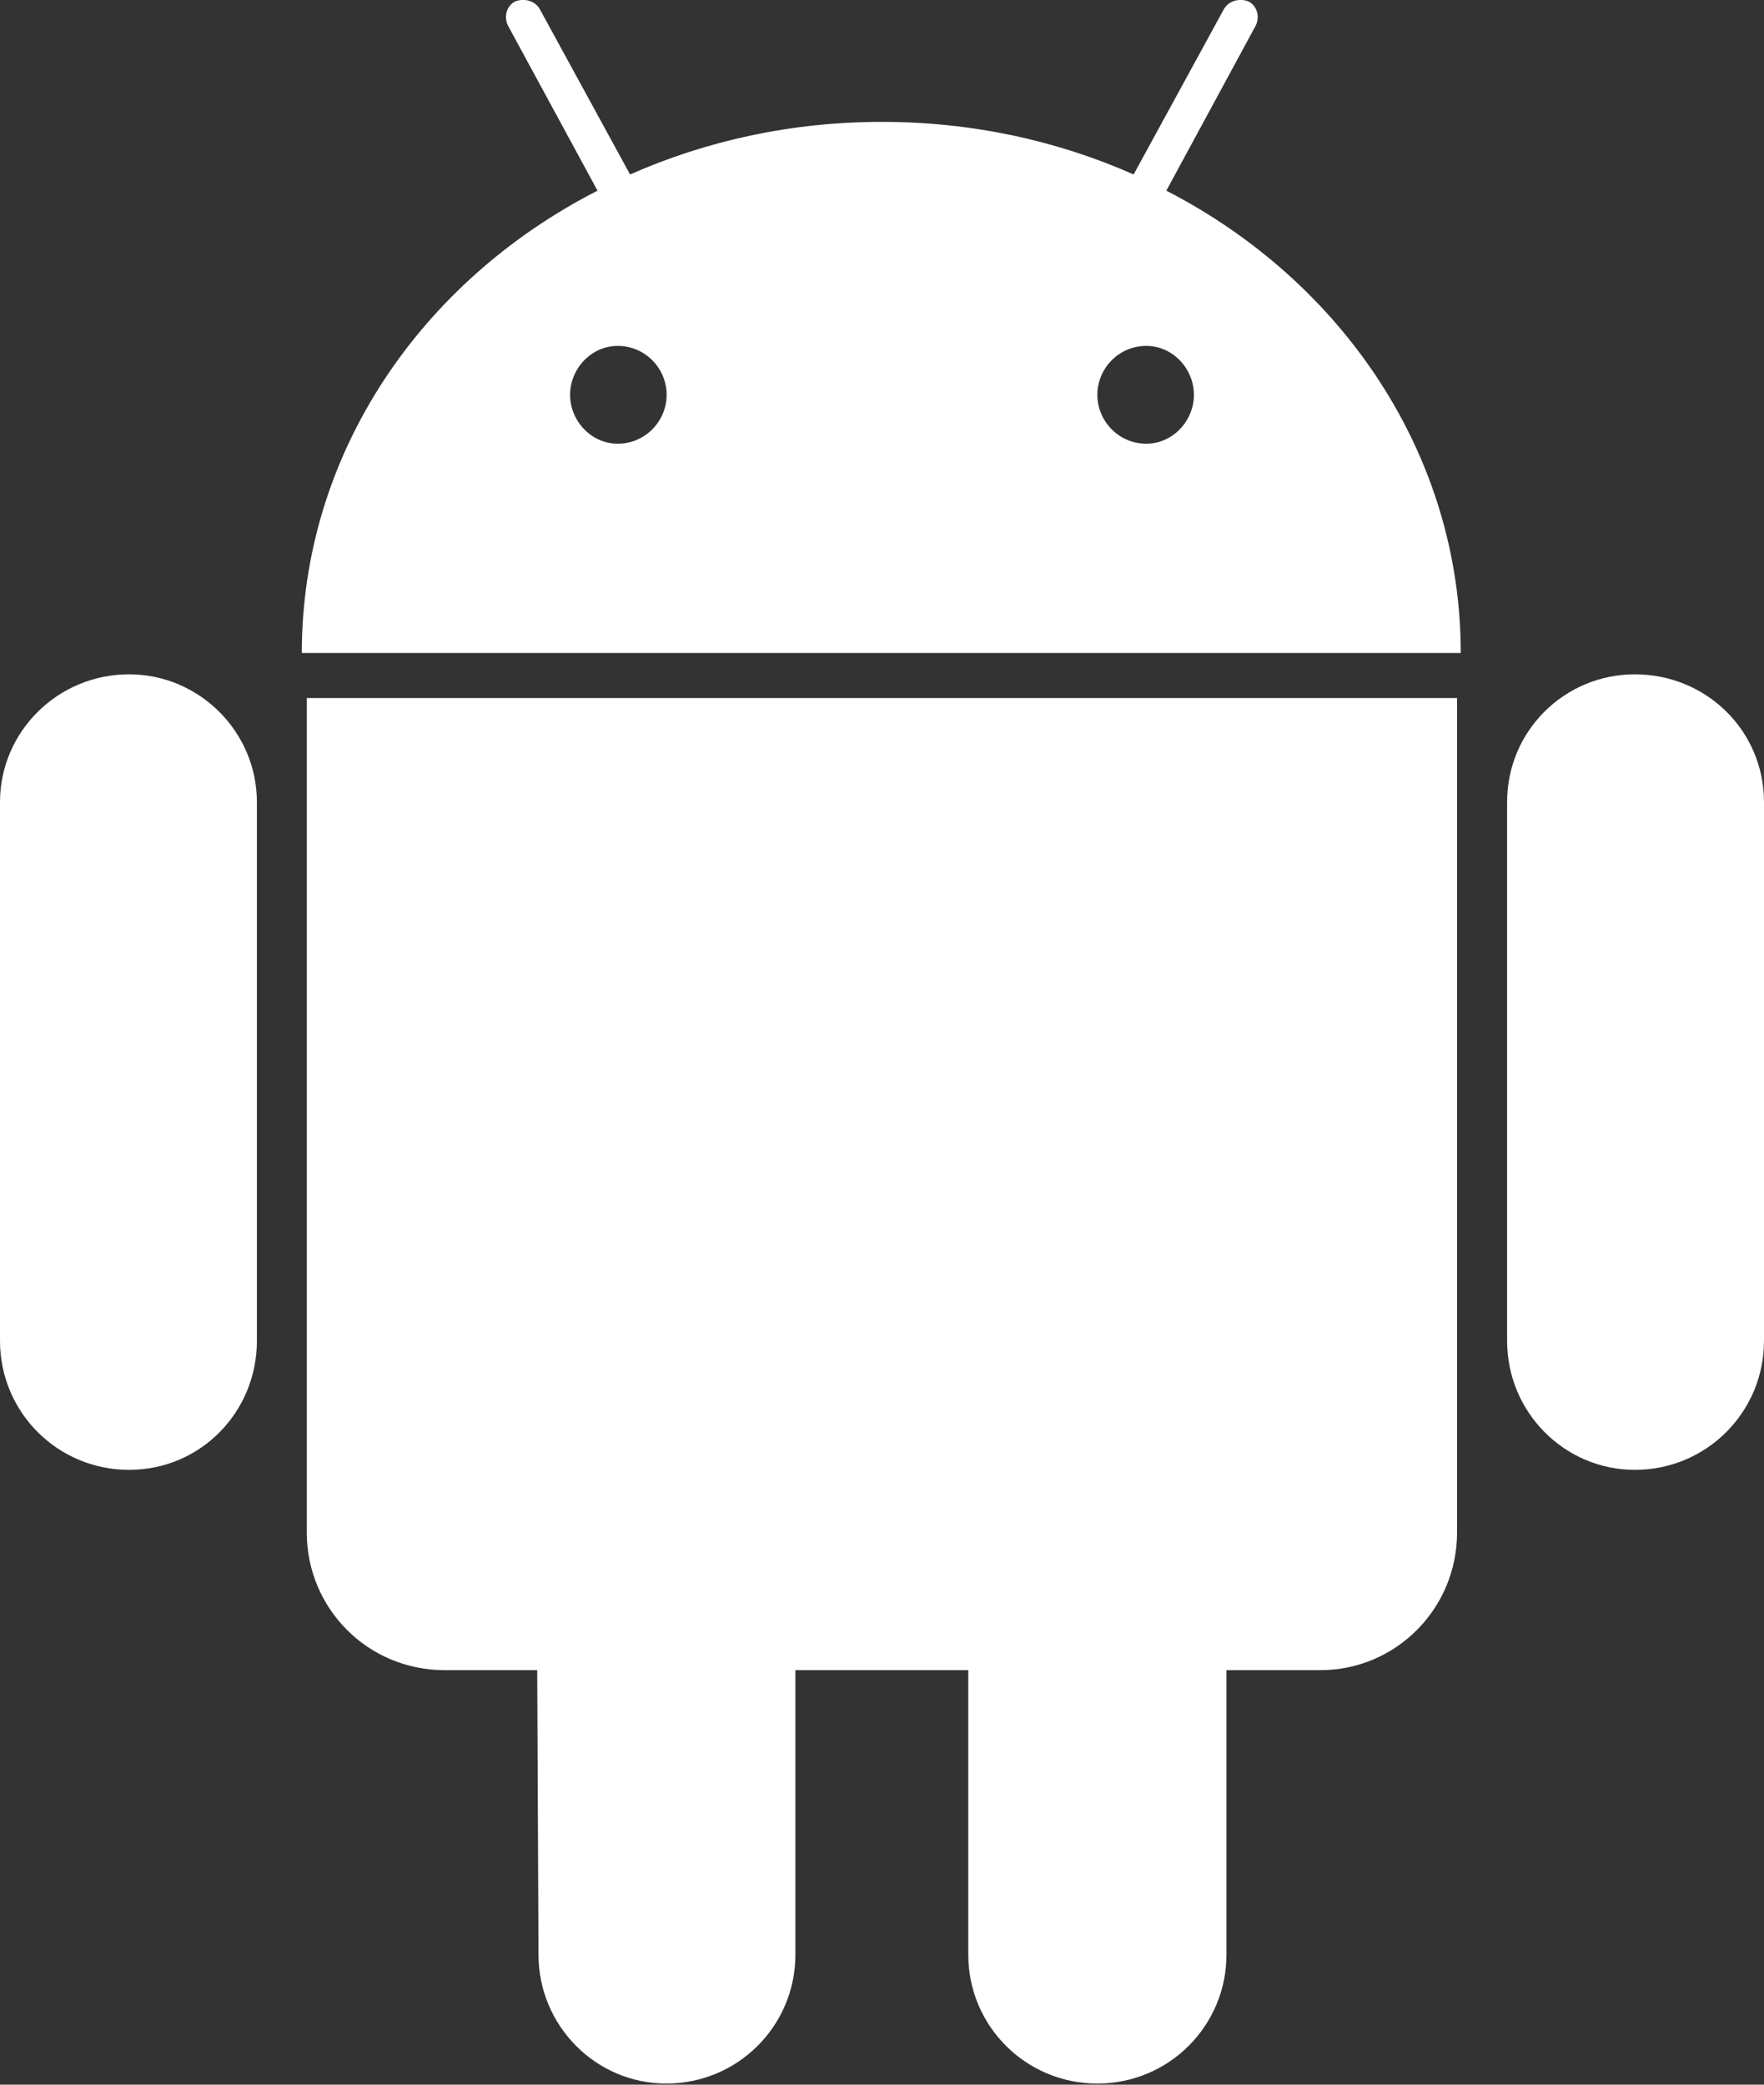 <?xml version="1.0" encoding="UTF-8"?>
<svg width="11px" height="13px" viewBox="0 0 11 13" version="1.1" xmlns="http://www.w3.org/2000/svg" xmlns:xlink="http://www.w3.org/1999/xlink">
    <rect x="0" y="0" width="11" height="13" fill="#333333" stroke="none"/>
    <!-- Generator: Sketch 45.1 (43504) - http://www.bohemiancoding.com/sketch -->
    <title>glyph-android</title>
    <desc>Created with Sketch.</desc>
    <defs></defs>
    <g id="Page-1" stroke="none" stroke-width="1" fill="none" fill-rule="evenodd">
        <g id="hilltop_landing-advertiser-02" transform="translate(-633, -796)" fill="#FFFFFF">
            <g id="top-geo" transform="translate(0, 640)">
                <g id="Group-2" transform="translate(275, 146)">
                    <g id="title" transform="translate(358, 10)">
                        <path d="M11,5.002 L11,8.361 C11,8.806 10.641,9.166 10.195,9.166 C9.757,9.166 9.398,8.808 9.398,8.361 L9.398,5.002 C9.398,4.557 9.757,4.205 10.195,4.205 C10.64,4.205 11,4.557 11,5.002 L11,5.002 Z M7.273,1.189 C8.367,1.752 9.109,2.83 9.109,4.072 L1.882,4.072 C1.882,2.83 2.624,1.752 3.726,1.189 L3.171,0.166 C3.14,0.111 3.155,0.041 3.21,0.01 C3.265,-0.013 3.335,0.002 3.366,0.057 L3.929,1.088 C4.406,0.877 4.937,0.76 5.499,0.76 C6.061,0.76 6.593,0.877 7.069,1.088 L7.632,0.057 C7.663,0.002 7.734,-0.013 7.788,0.01 C7.843,0.041 7.858,0.112 7.827,0.166 L7.273,1.189 Z M9.086,4.353 L9.086,9.556 C9.086,10.033 8.703,10.415 8.234,10.415 L7.648,10.415 L7.648,12.189 C7.648,12.633 7.289,12.993 6.843,12.993 C6.397,12.993 6.038,12.634 6.038,12.189 L6.038,10.415 L4.96,10.415 L4.96,12.189 C4.96,12.633 4.601,12.993 4.155,12.993 C3.717,12.993 3.358,12.634 3.358,12.189 L3.35,10.415 L2.772,10.415 C2.295,10.415 1.913,10.032 1.913,9.556 L1.913,4.353 L9.085,4.353 L9.086,4.353 Z M0.805,4.205 C1.243,4.205 1.602,4.564 1.602,5.002 L1.602,8.361 C1.602,8.806 1.25,9.166 0.805,9.166 C0.36,9.166 0,8.808 0,8.361 L0,5.002 C0,4.564 0.359,4.205 0.805,4.205 L0.805,4.205 Z M7.148,2.767 C7.312,2.767 7.445,2.626 7.445,2.462 C7.445,2.298 7.312,2.157 7.148,2.157 C6.976,2.157 6.843,2.298 6.843,2.462 C6.843,2.626 6.976,2.767 7.148,2.767 L7.148,2.767 Z M3.852,2.767 C4.024,2.767 4.157,2.626 4.157,2.462 C4.157,2.298 4.024,2.157 3.852,2.157 C3.688,2.157 3.555,2.298 3.555,2.462 C3.555,2.626 3.688,2.767 3.852,2.767 L3.852,2.767 Z" id="glyph-android"></path>
                    </g>
                </g>
            </g>
        </g>
    </g>
</svg>